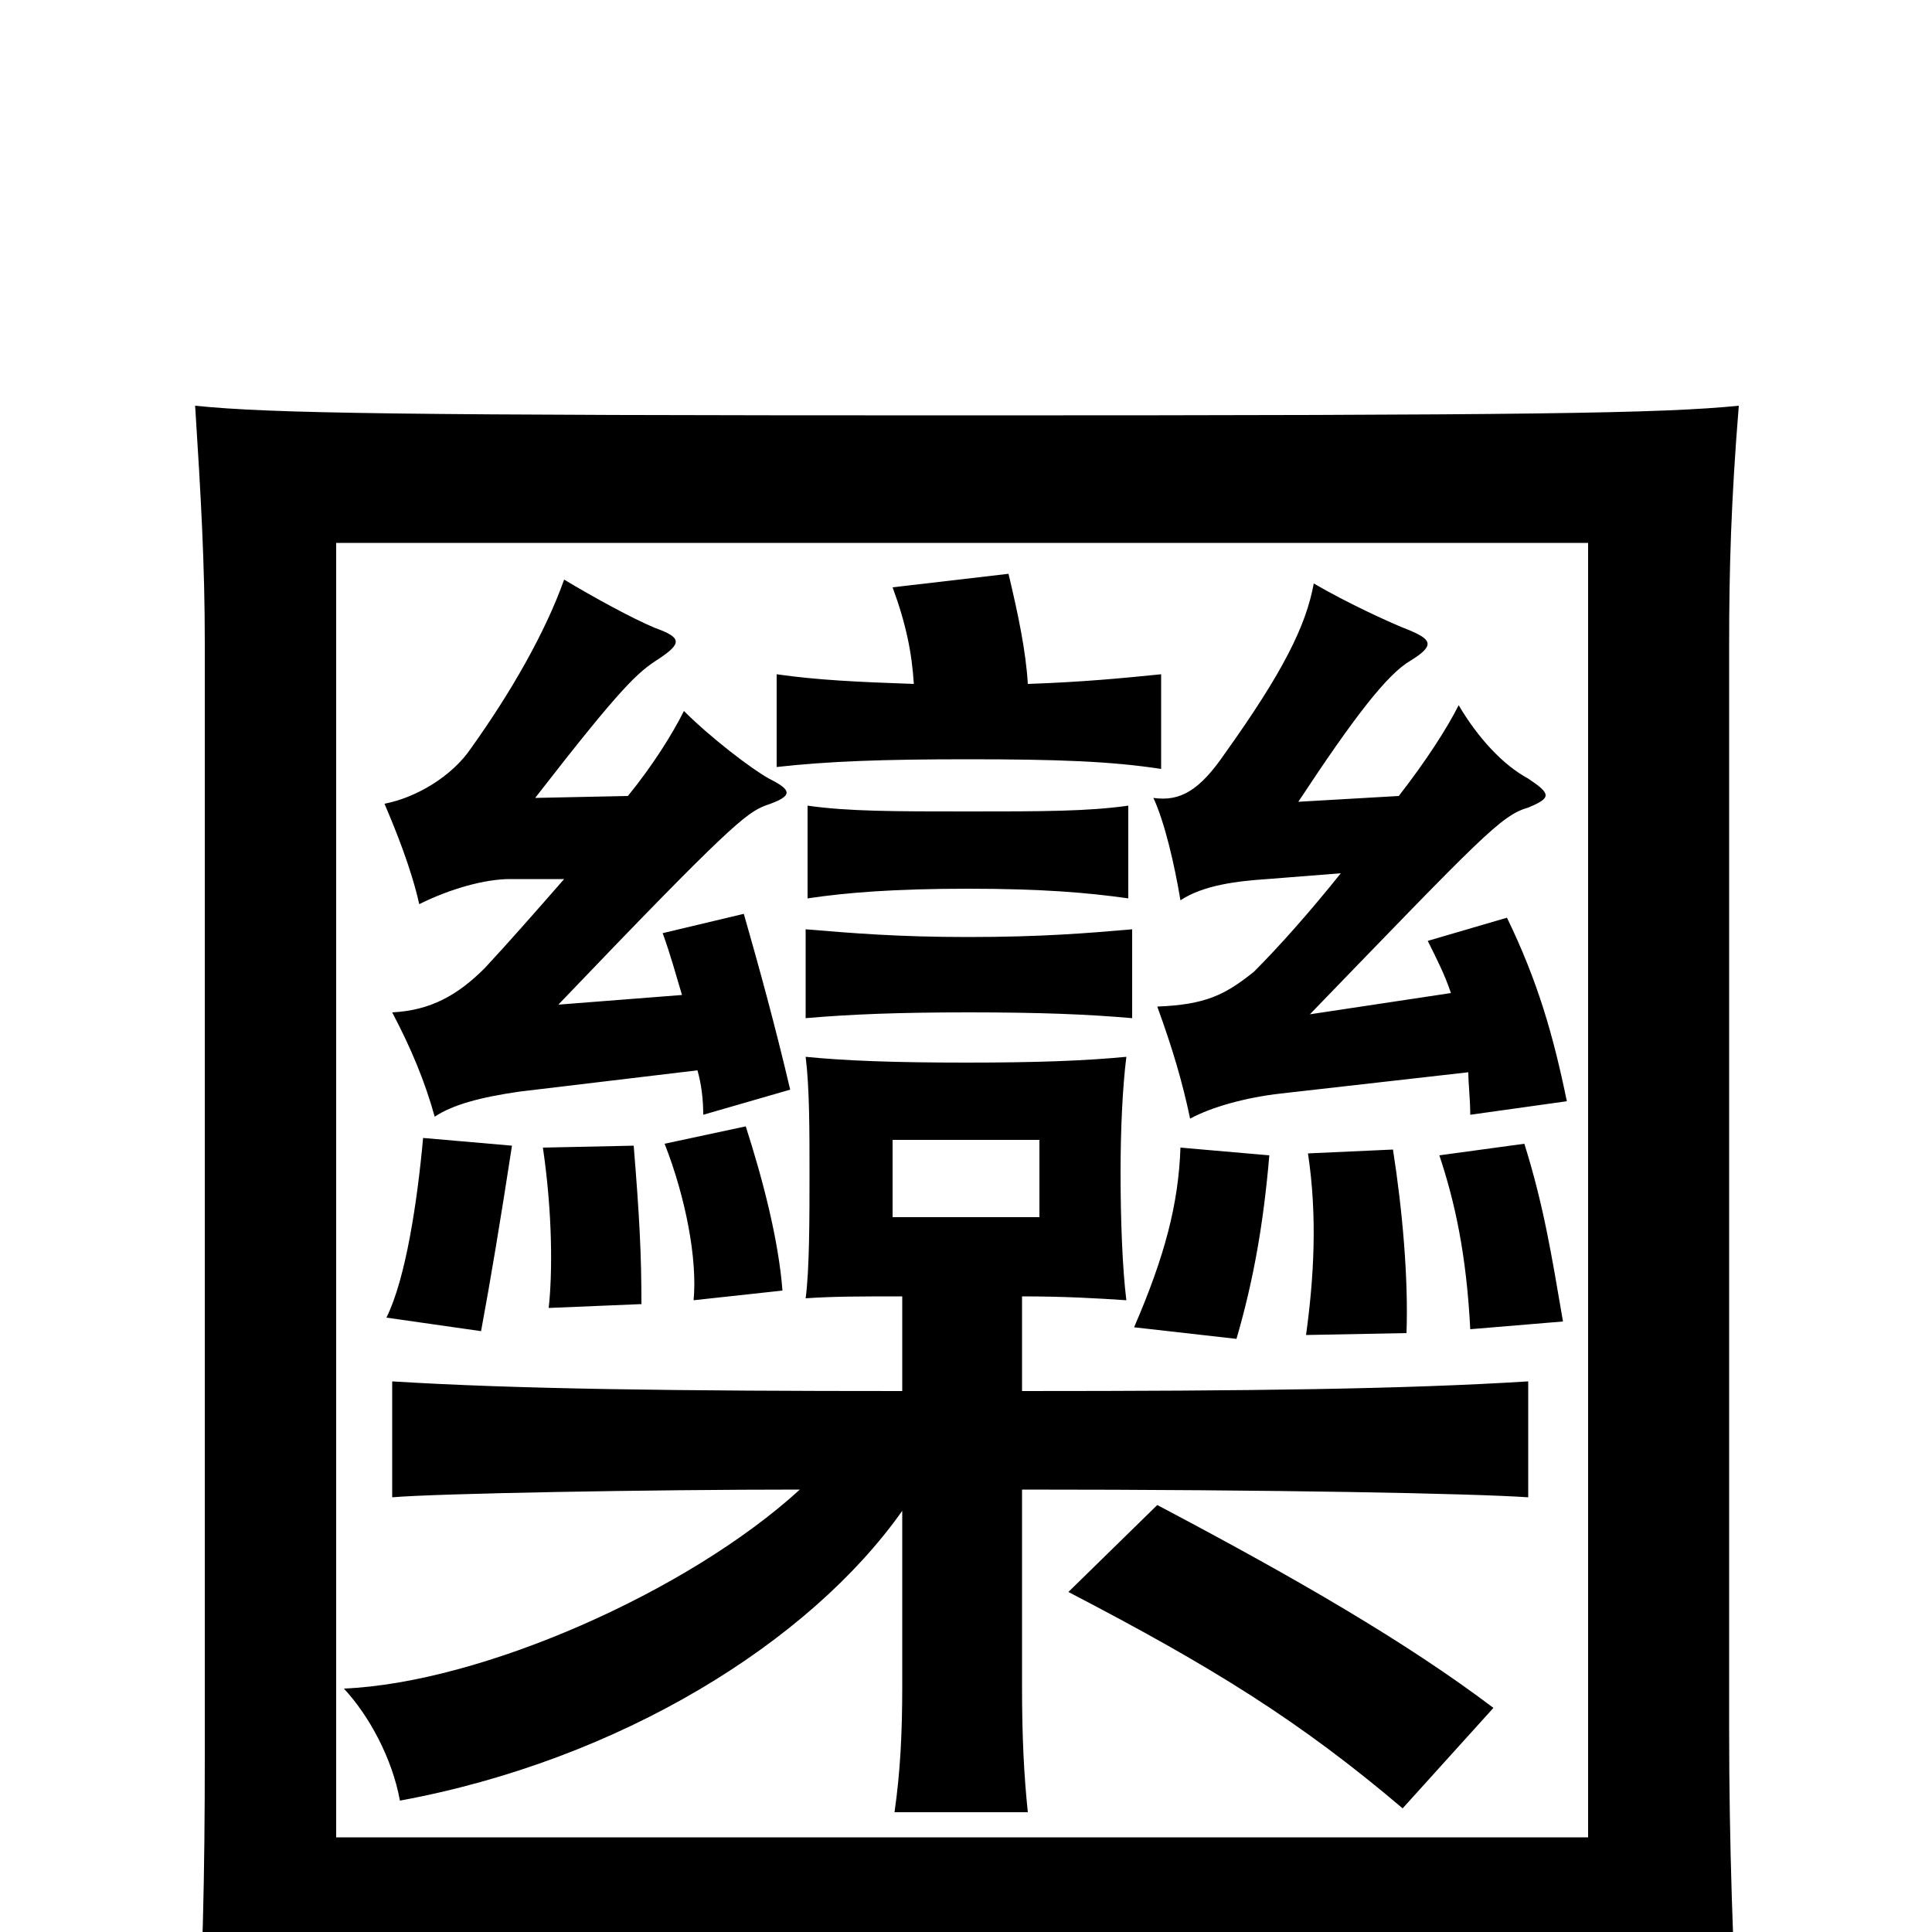 <svg xmlns="http://www.w3.org/2000/svg" viewBox="0 -1000 1000 1000">
	<path fill="#000000" d="M462 -410H538V-370H462ZM773 -116C728 -150 671 -183 599 -221L553 -176C628 -137 673 -109 726 -64ZM174 18H822V66H900C897 10 895 -45 895 -105V-667C895 -705 896 -741 900 -790C860 -786 793 -785 499 -785C205 -785 140 -786 101 -790C104 -743 106 -708 106 -667V-91C106 -31 105 23 101 79H174ZM822 -49H174V-719H822ZM473 -646C444 -647 423 -648 402 -651V-603C429 -606 457 -607 501 -607C547 -607 575 -606 601 -602V-651C581 -649 561 -647 532 -646C531 -663 527 -682 522 -703L462 -696C469 -677 472 -662 473 -646ZM292 -545C278 -529 264 -513 251 -499C237 -485 223 -477 203 -476C213 -457 220 -440 225 -422C234 -428 248 -432 269 -435L361 -446C363 -439 364 -431 364 -423L409 -436C401 -470 393 -499 385 -527L343 -517C347 -506 350 -495 353 -485L289 -480C377 -572 386 -579 396 -583C411 -588 410 -591 398 -597C389 -602 368 -618 354 -632C348 -620 338 -604 325 -588L277 -587C322 -645 330 -652 341 -659C353 -667 353 -670 339 -675C327 -680 307 -691 292 -700C282 -672 264 -641 244 -613C234 -598 215 -587 199 -584C205 -570 213 -550 217 -532C233 -540 251 -545 264 -545ZM694 -548C678 -528 662 -510 649 -497C634 -485 624 -480 599 -479C607 -457 612 -440 616 -421C627 -427 645 -432 663 -434L760 -445C760 -439 761 -431 761 -423L811 -430C804 -464 796 -492 780 -525L739 -513C744 -503 748 -495 751 -486L678 -475C767 -567 777 -578 791 -582C803 -587 803 -589 791 -597C778 -604 765 -618 755 -635C749 -623 738 -606 724 -588L672 -585C701 -629 718 -651 730 -658C743 -666 741 -669 729 -674C721 -677 697 -688 680 -698C676 -676 664 -652 634 -610C621 -591 611 -585 597 -587C603 -574 608 -552 611 -534C623 -542 641 -544 656 -545ZM414 -229C356 -176 249 -129 178 -126C191 -112 203 -90 207 -68C321 -89 419 -150 467 -218V-127C467 -103 466 -83 463 -62H532C530 -81 529 -101 529 -127V-229C660 -229 762 -227 791 -225V-285C727 -281 648 -280 529 -280V-329C551 -329 568 -328 583 -327C581 -343 580 -368 580 -393C580 -415 581 -437 583 -453C562 -451 538 -450 500 -450C462 -450 437 -451 417 -453C419 -437 419 -415 419 -393C419 -370 419 -343 417 -328C431 -329 446 -329 467 -329V-280C352 -280 267 -281 203 -285V-225C226 -227 336 -229 414 -229ZM405 -332C403 -358 395 -389 386 -417L344 -408C355 -380 361 -348 359 -327ZM332 -325C332 -351 331 -370 328 -407L281 -406C286 -372 286 -341 284 -323ZM265 -407L219 -411C216 -378 210 -338 200 -318L249 -311C254 -338 259 -368 265 -407ZM501 -540C539 -540 563 -538 584 -535V-583C563 -580 539 -580 501 -580C463 -580 439 -580 418 -583V-535C438 -538 463 -540 501 -540ZM809 -316C803 -351 799 -376 789 -408L745 -402C753 -378 759 -351 761 -312ZM728 -310C729 -338 726 -373 721 -405L677 -403C682 -370 680 -338 676 -309ZM501 -476C539 -476 563 -475 586 -473V-519C563 -517 539 -515 501 -515C465 -515 441 -517 417 -519V-473C440 -475 465 -476 501 -476ZM640 -307C649 -338 654 -367 657 -402L611 -406C610 -377 603 -350 587 -313Z"/>
</svg>